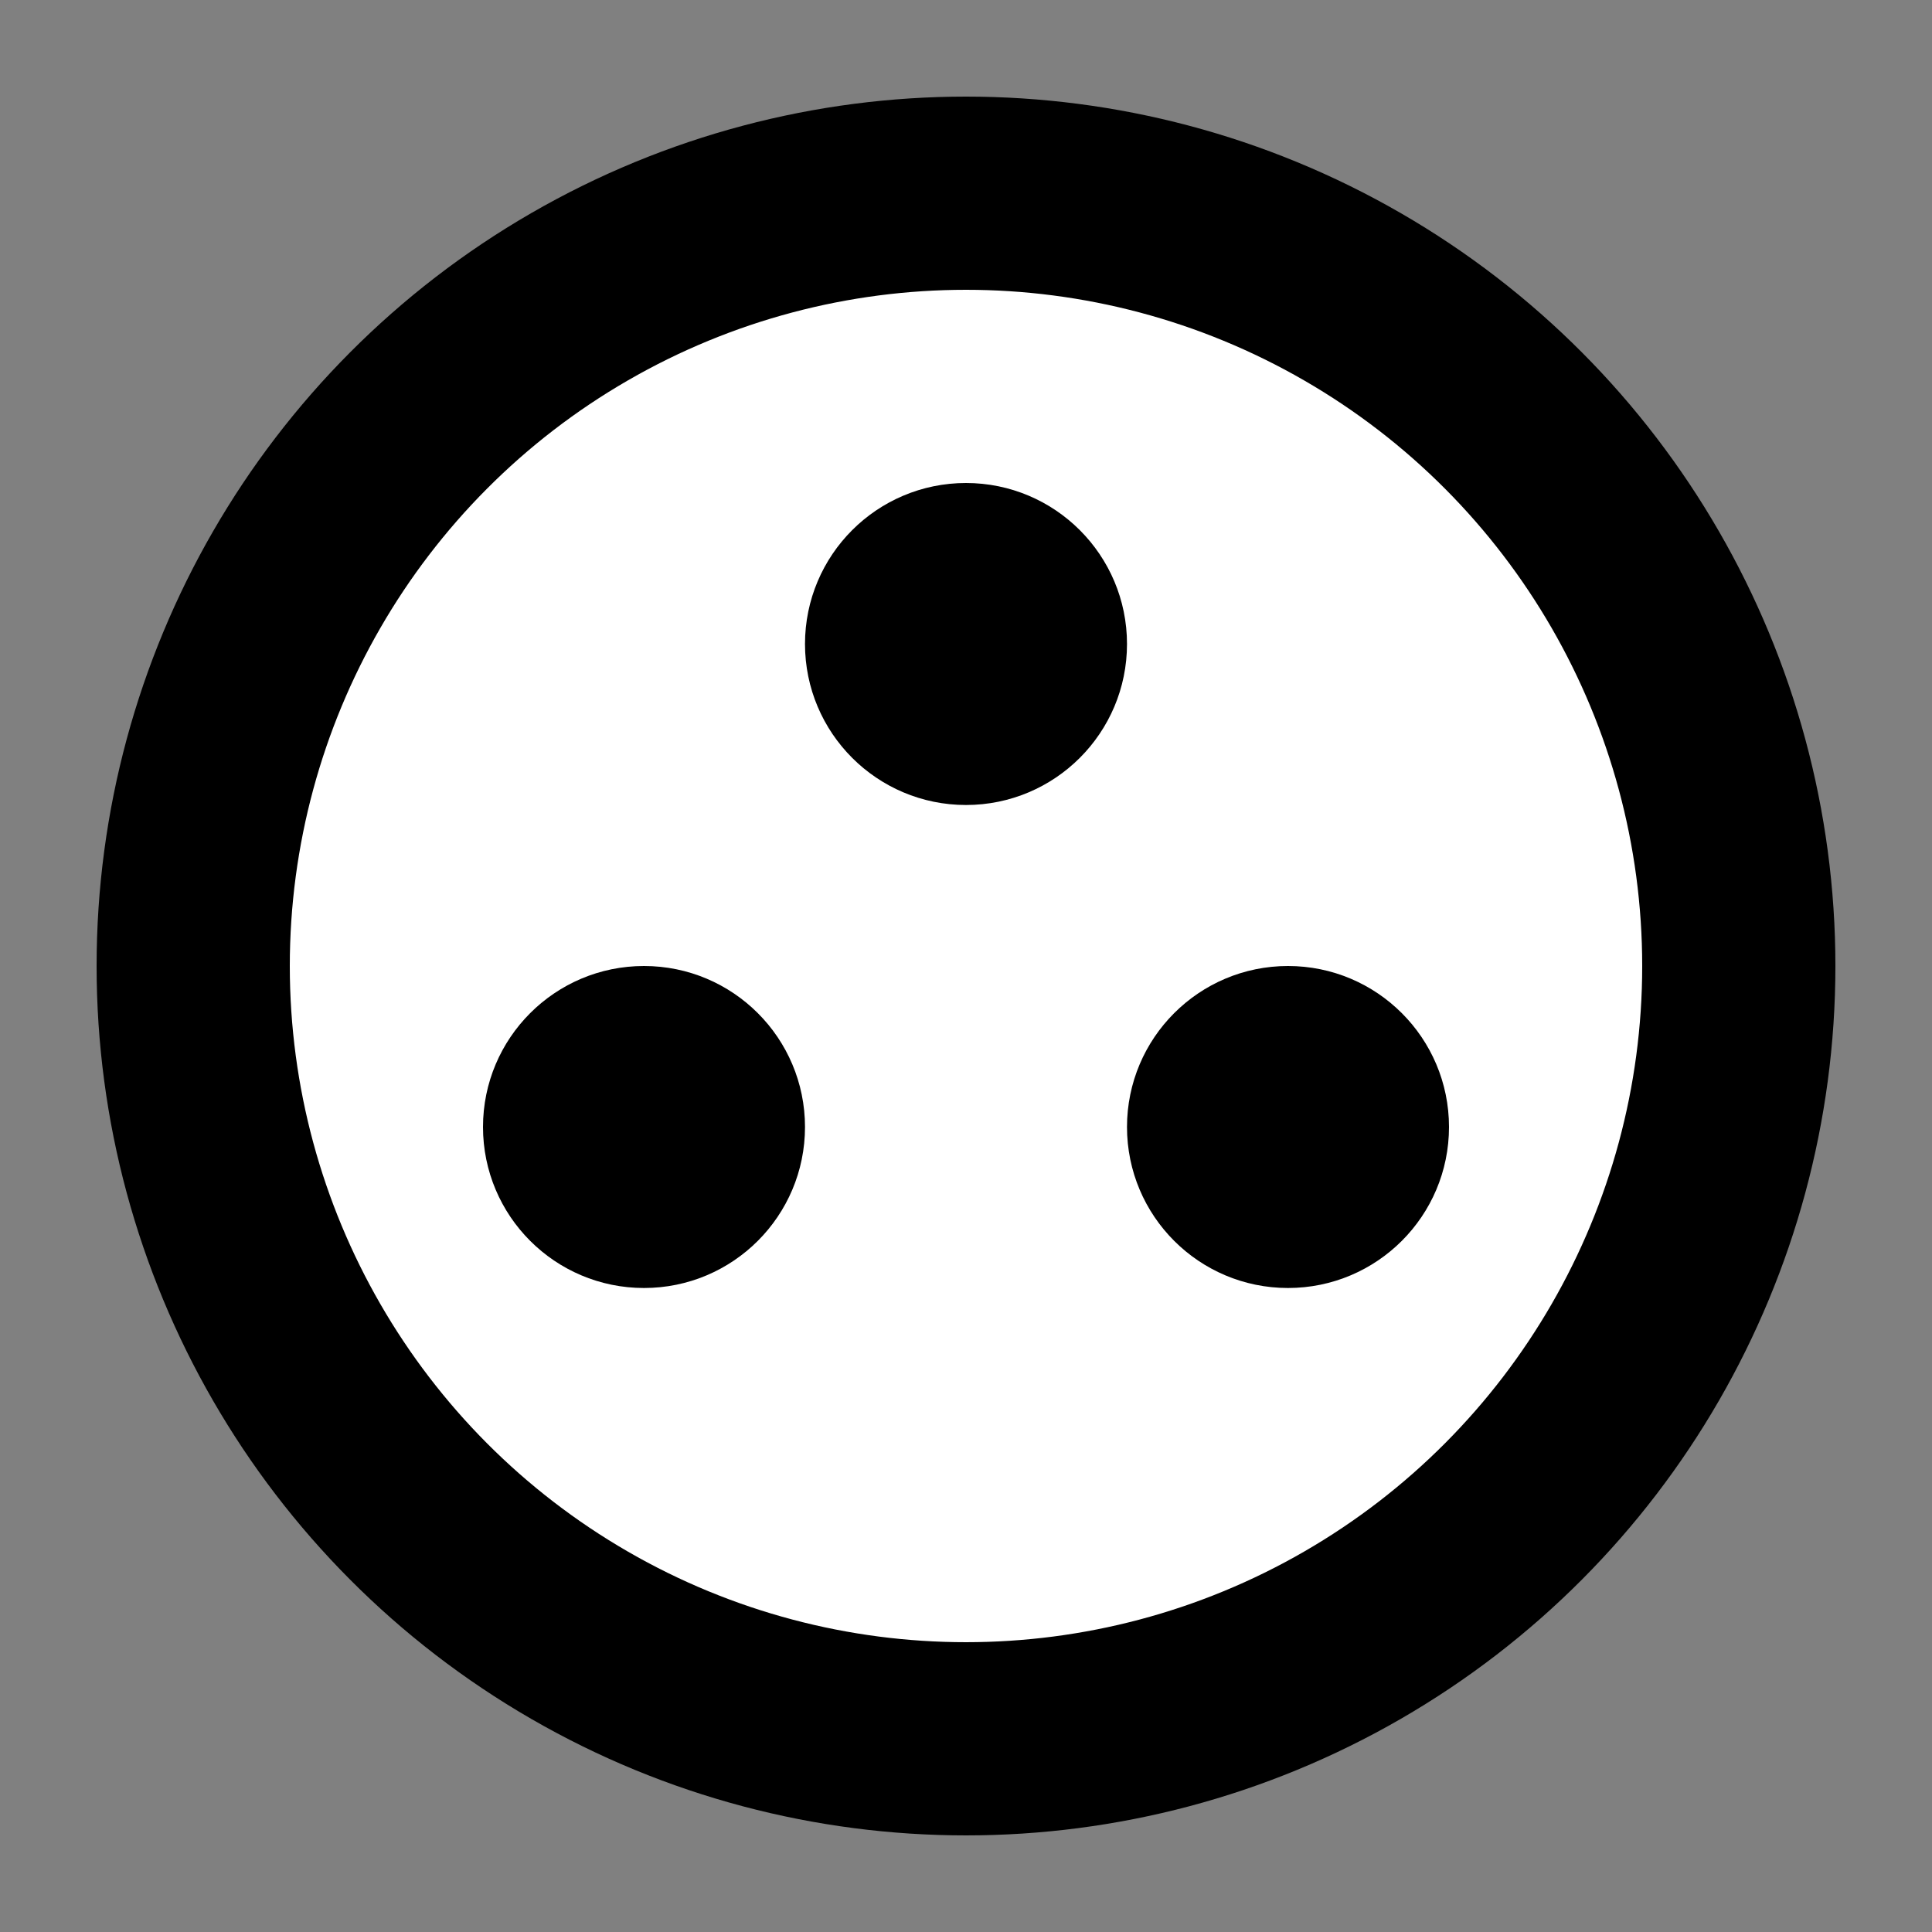 <svg xmlns="http://www.w3.org/2000/svg" width="30" height="30">
	<rect width="100%" height="100%" fill="#808080" stroke="none"/>
	<circle r="12" cx="15" cy="15" stroke="black" stroke-width="3" fill="white"></circle>
	<circle r="2" cx="15" cy="10" stroke="black"></circle>
	<circle r="2" cx="10" cy="17.5" stroke="black"></circle>
	<circle r="2" cx="20" cy="17.5" stroke="black"></circle>
</svg>